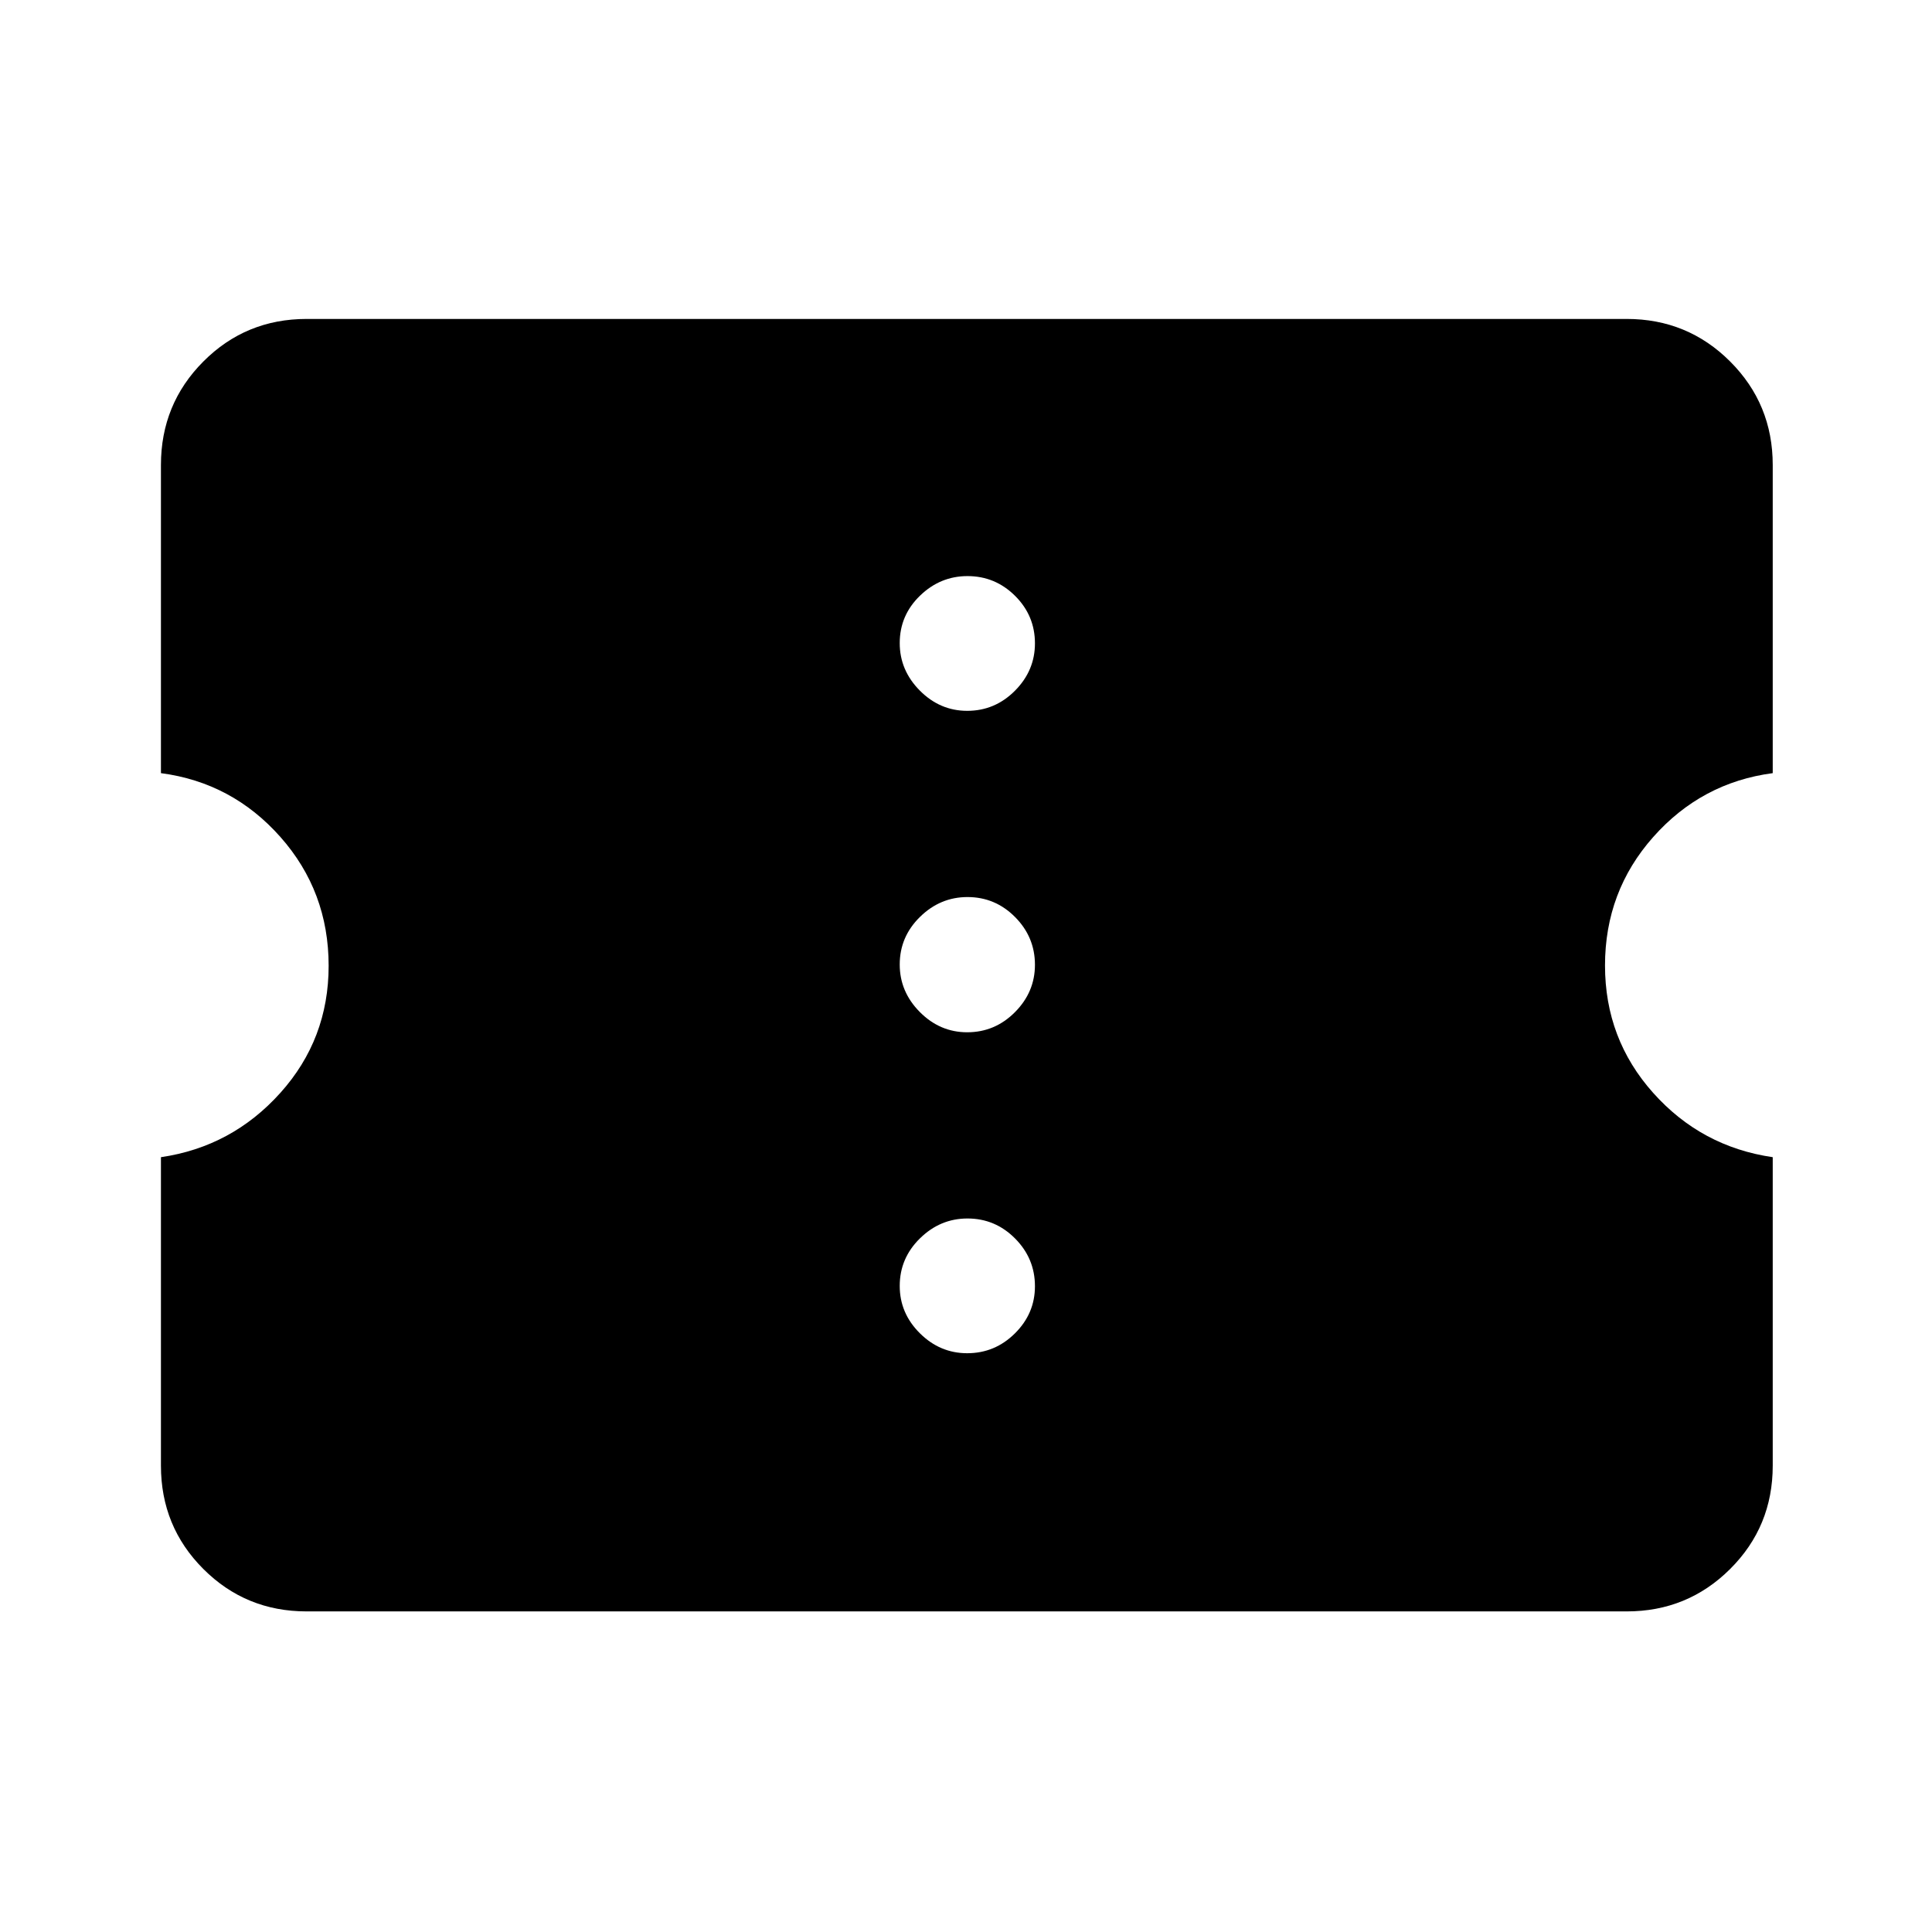 <svg xmlns="http://www.w3.org/2000/svg" height="40" viewBox="0 -960 960 960" width="40"><path d="M480.6-287.59q13.78 0 23.72-9.87t9.94-23.42q0-13.79-9.87-23.72-9.87-9.94-23.65-9.94-13.55 0-23.61 9.87-10.06 9.86-10.06 23.65 0 13.55 9.99 23.49 9.99 9.94 23.54 9.94Zm0-159.48q13.78 0 23.72-9.99t9.94-23.54q0-13.78-9.87-23.72t-23.65-9.94q-13.55 0-23.61 9.87-10.06 9.87-10.06 23.65 0 13.55 9.99 23.61 9.99 10.06 23.54 10.06Zm0-159.72q13.78 0 23.72-9.99t9.94-23.53q0-13.79-9.87-23.61t-23.65-9.82q-13.55 0-23.61 9.75-10.06 9.75-10.06 23.54 0 13.54 9.99 23.6 9.99 10.06 23.54 10.06ZM808.28-159.3H152.39q-30.28 0-51.35-21.08-21.07-21.07-21.07-51.34V-385q35.27-5.17 59.3-31.92 24.03-26.74 24.03-63.19 0-36.93-23.96-63.99-23.96-27.06-59.37-31.73v-153.11q0-30.28 21.07-51.43t51.35-21.15h655.89q30.27 0 51.42 21.15 21.16 21.15 21.16 51.43v153.11q-35.35 4.67-59.35 31.7-23.99 27.04-23.99 63.88 0 36.5 23.93 63.29 23.92 26.79 59.41 31.96v153.28q0 30.27-21.16 51.34-21.15 21.08-51.42 21.08Z"/></svg>
